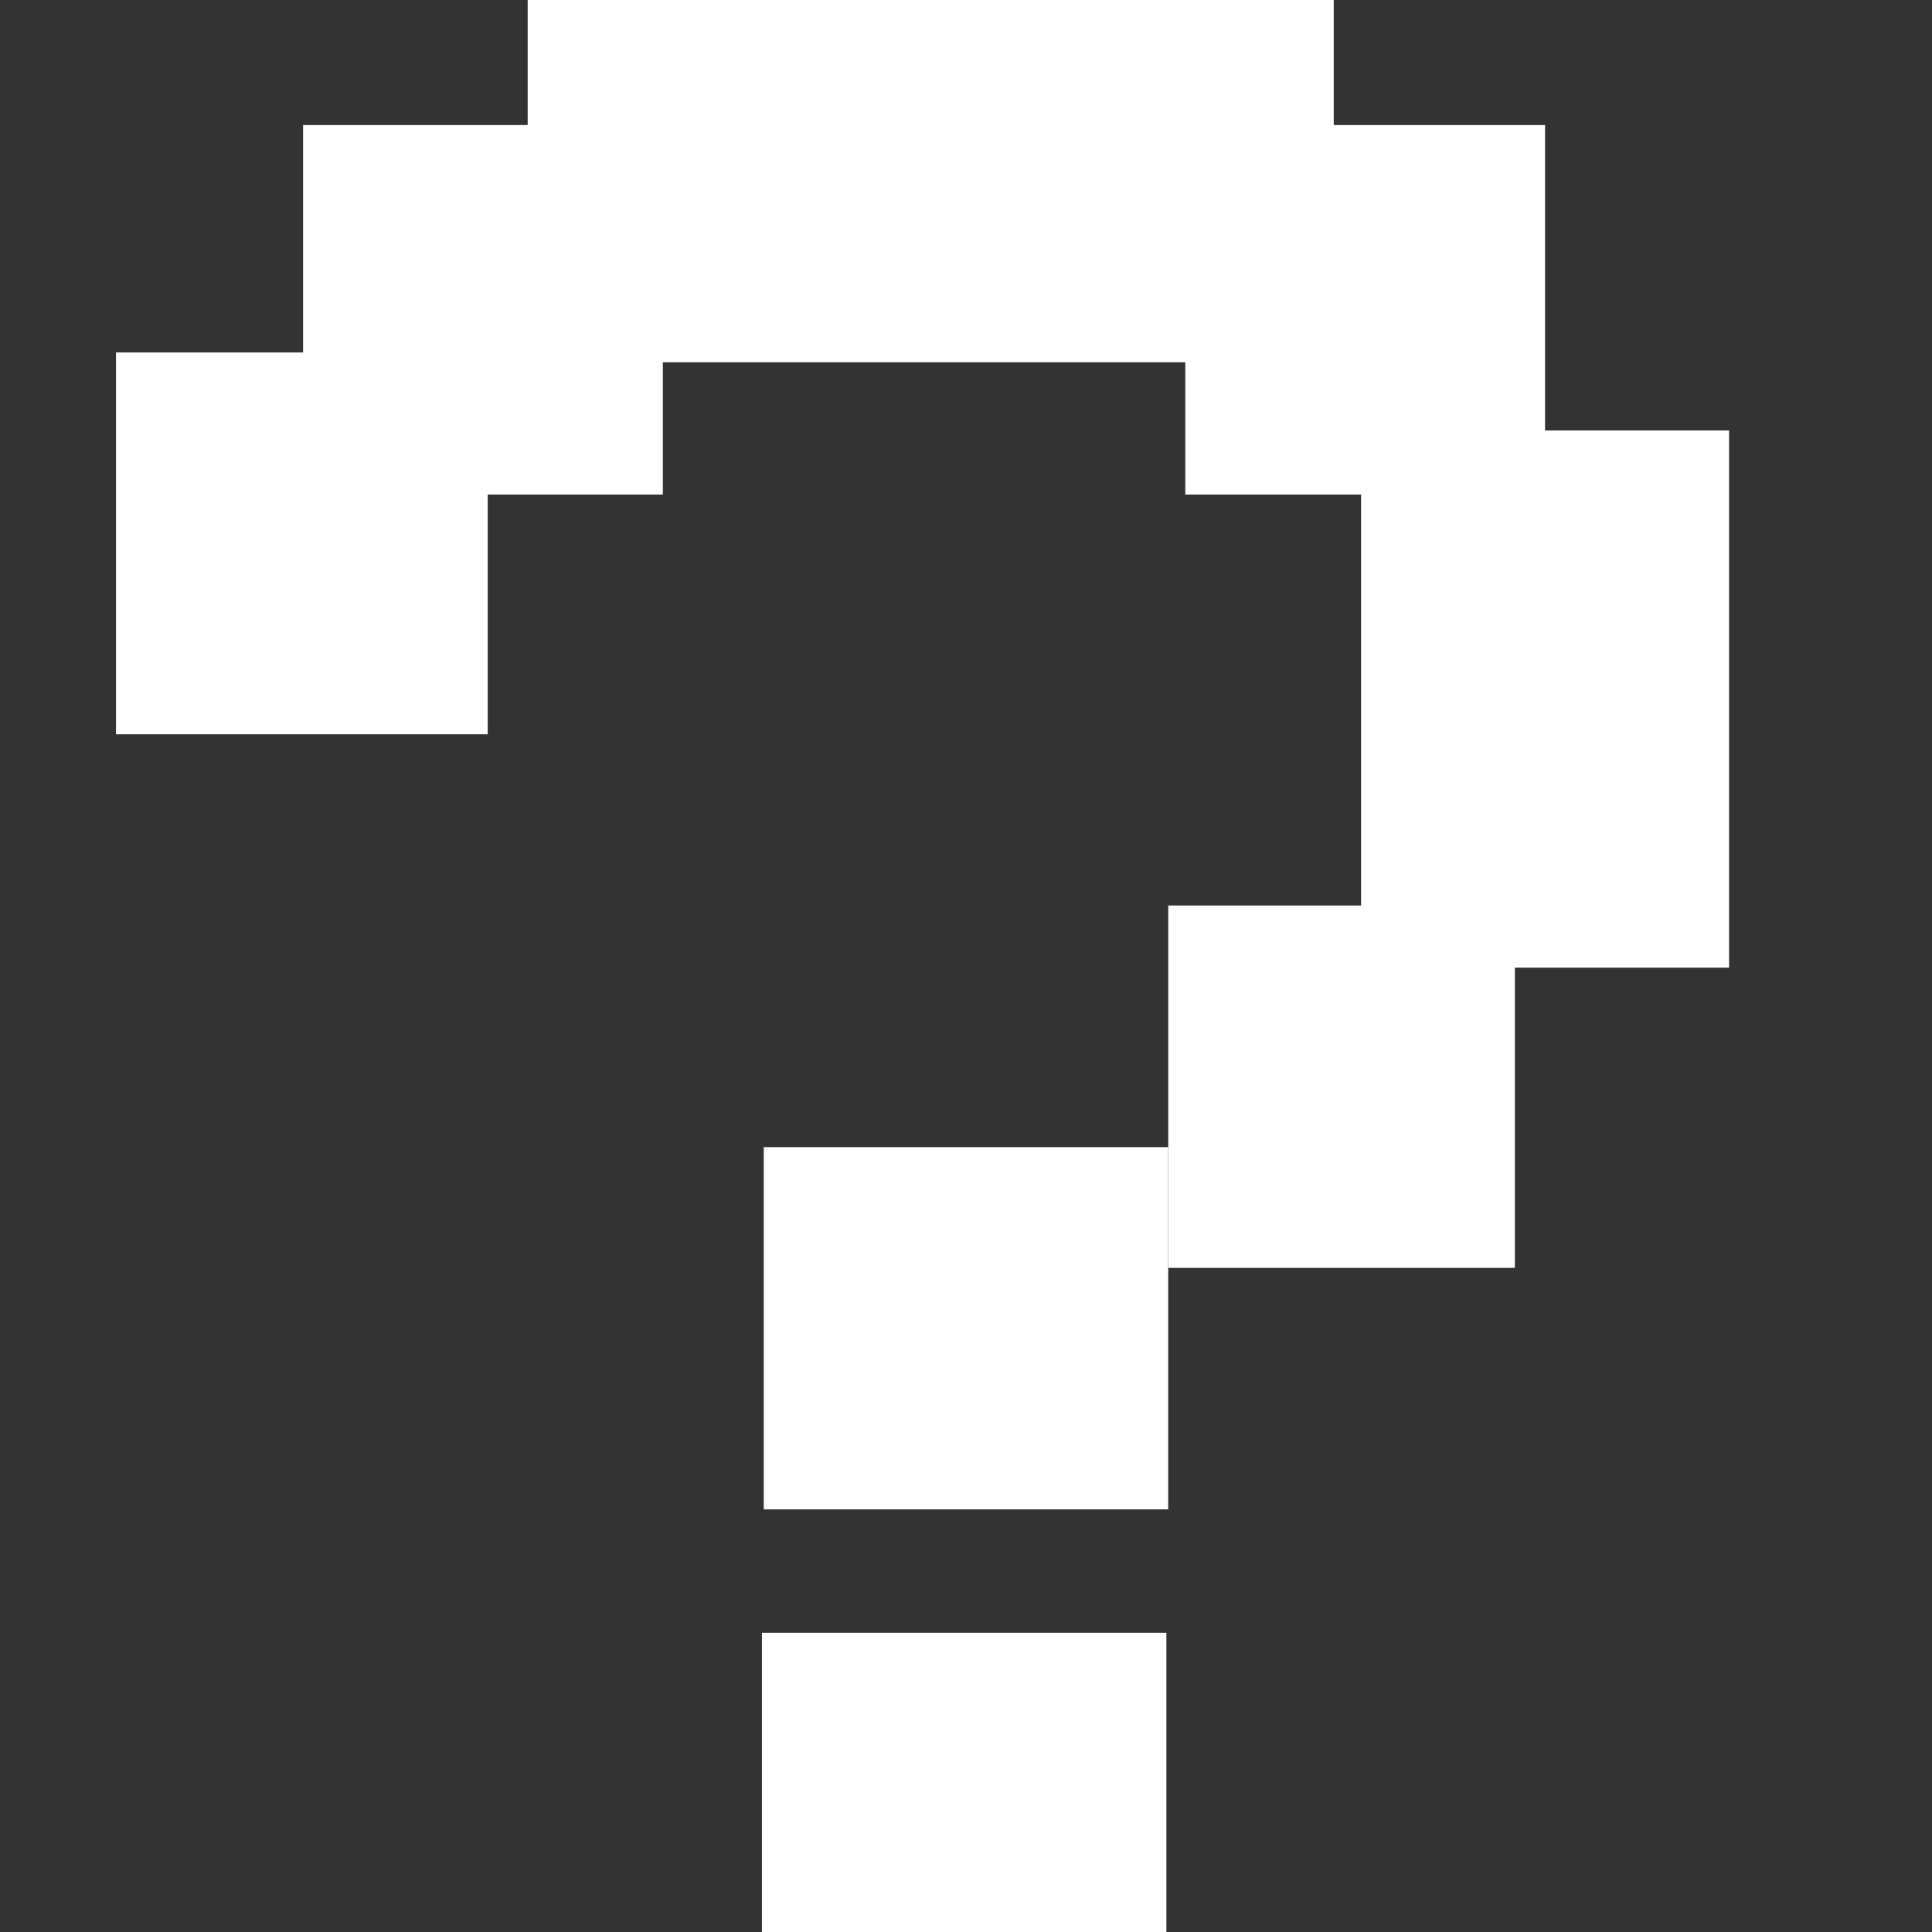 <?xml version="1.0" encoding="UTF-8" standalone="no"?>
<!-- Created with Inkscape (http://www.inkscape.org/) -->

<svg
   width="32"
   height="32"
   viewBox="0 0 32 32"
   version="1.1"
   id="svg1"
   inkscape:version="1.3.2 (091e20e, 2023-11-25, custom)"
   sodipodi:docname="question_mark.svg"
   xmlns:inkscape="http://www.inkscape.org/namespaces/inkscape"
   xmlns:sodipodi="http://sodipodi.sourceforge.net/DTD/sodipodi-0.dtd"
   xmlns="http://www.w3.org/2000/svg"
   xmlns:svg="http://www.w3.org/2000/svg">
  <rect x="0" y="0" width="32" height="32" fill="#333333" stroke="none"/>
  <sodipodi:namedview
     id="namedview1"
     pagecolor="#4f4f4f"
     bordercolor="#000000"
     borderopacity="0.25"
     inkscape:showpageshadow="2"
     inkscape:pageopacity="0.0"
     inkscape:pagecheckerboard="0"
     inkscape:deskcolor="#d1d1d1"
     inkscape:document-units="px"
     showgrid="true"
     inkscape:zoom="17.257825"
     inkscape:cx="3.5636009"
     inkscape:cy="11.87867"
     inkscape:window-width="1920"
     inkscape:window-height="991"
     inkscape:window-x="-9"
     inkscape:window-y="-9"
     inkscape:window-maximized="1"
     inkscape:current-layer="g16">
    <inkscape:grid
       id="grid1"
       units="px"
       originx="0"
       originy="0"
       spacingx="1"
       spacingy="1"
       empcolor="#0099e5"
       empopacity="0.302"
       color="#0099e5"
       opacity="0.149"
       empspacing="5"
       dotted="false"
       gridanglex="30"
       gridanglez="30"
       visible="true" />
  </sodipodi:namedview>
  <defs
     id="defs1" />
  <g
     inkscape:label="Layer 1"
     inkscape:groupmode="layer"
     id="layer1">
    <g
       id="g16">
      <g
         id="g18">
        <g
           id="g17">
          <rect
             style="fill:#ffffff;fill-opacity:1;stroke-width:47.17;stroke-linecap:round;stroke-linejoin:bevel"
             id="rect4"
             width="6.157"
             height="6.324"
             x="1.921"
             y="5.838" />
          <rect
             style="fill:#ffffff;fill-opacity:1;stroke-width:55.665;stroke-linecap:round;stroke-linejoin:bevel"
             id="rect6"
             width="6.095"
             height="8.897"
             x="22.544"
             y="7.13" />
          <rect
             style="fill:#ffffff;fill-opacity:1;stroke-width:45.647;stroke-linecap:round;stroke-linejoin:bevel"
             id="rect7"
             width="5.959"
             height="6.12"
             x="19.632"
             y="2.071" />
          <rect
             style="fill:#ffffff;fill-opacity:1;stroke-width:67.654;stroke-linecap:round;stroke-linejoin:bevel"
             id="rect8"
             width="13.351"
             height="6"
             x="8.74"
             y="0" />
          <rect
             style="fill:#ffffff;fill-opacity:1;stroke-width:44.374;stroke-linecap:round;stroke-linejoin:bevel"
             id="rect10"
             width="5.741"
             height="6.002"
             x="19.35"
             y="14.998" />
          <rect
             style="fill:#ffffff;fill-opacity:1;stroke-width:47.925;stroke-linecap:round;stroke-linejoin:bevel"
             id="rect13"
             width="6.699"
             height="6"
             x="12.65"
             y="19" />
          <rect
             style="fill:#ffffff;fill-opacity:1;stroke-width:43.749;stroke-linecap:round;stroke-linejoin:bevel"
             id="rect14"
             width="6.699"
             height="5"
             x="12.62"
             y="27.044" />
          <rect
             style="fill:#ffffff;fill-opacity:1;stroke-width:45.647;stroke-linecap:round;stroke-linejoin:bevel"
             id="rect16"
             width="5.959"
             height="6.12"
             x="5.02"
             y="2.071" />
        </g>
      </g>
    </g>
  </g>
</svg>
